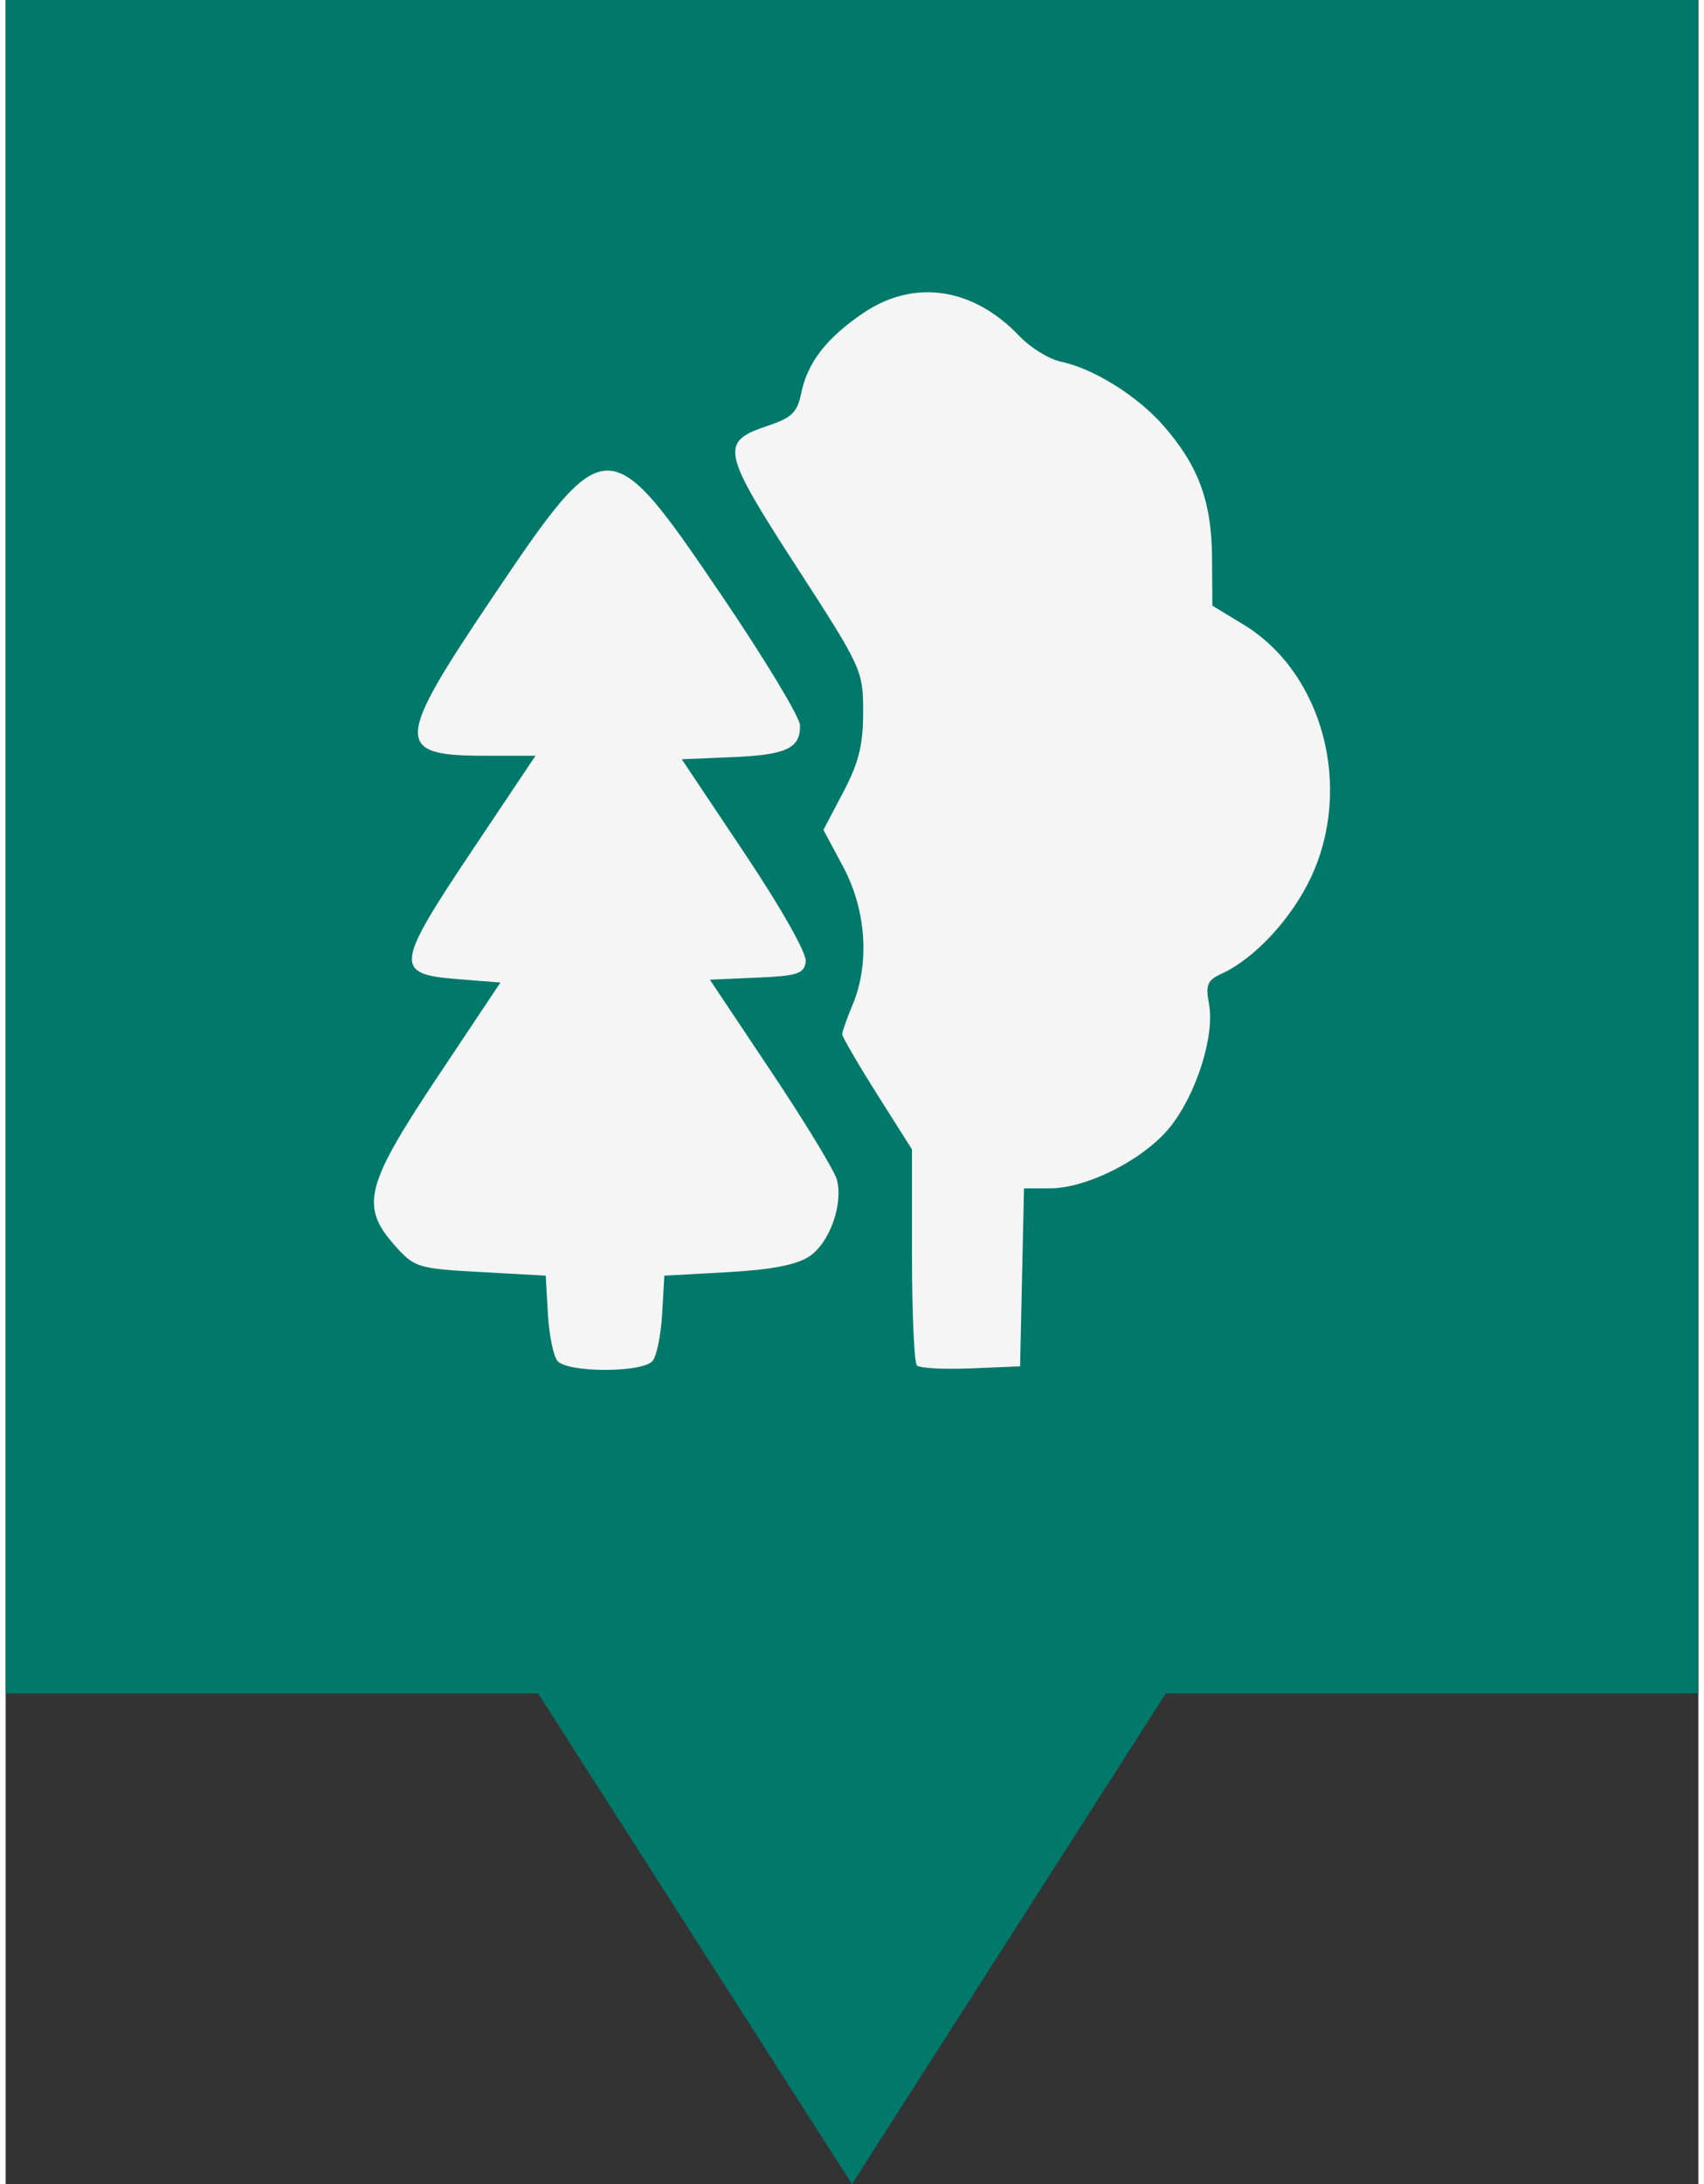 <svg xmlns="http://www.w3.org/2000/svg" version="1.1" viewBox="0 0 314.27 405.35" width="32" height="41">
 <rect x="0" y="0" width="314.27" height="405.35" fill="#333333" stroke="none"/>
 <path d="m0 0v314.29h98.864l58.259 91.058 58.269-91.058h98.874v-314.29z" fill="#00796B" fill-opacity="1"/>
 <path d="m102.45 252.58c-0.757-0.911-1.557-4.846-1.778-8.742l-0.401-7.085-12.109-0.672c-11.664-0.647-12.247-0.826-15.867-4.877-6.53-7.309-5.554-11.18 7.906-31.365l11.661-17.486-8.1-0.647c-11.64-0.931-11.451-2.505 2.853-23.877l11.76-17.568h-9.478c-16.742 0-16.627-2.501 1.337-29.168 21.261-31.561 21.665-31.567 42.672-0.615 7.975 11.752 14.533 22.604 14.572 24.121 0.111 4.274-2.517 5.507-12.617 5.925l-9.334 0.386 11.684 17.486c6.87 10.28 11.541 18.554 11.335 20.076-0.305 2.255-1.482 2.64-9.076 2.973l-8.727 0.382 11.423 17.103c6.282 9.406 11.762 18.428 12.175 20.048 1.183 4.631-1.406 11.754-5.17 14.228-2.364 1.554-7.072 2.456-15.155 2.902l-11.725 0.647-0.401 7.085c-0.221 3.896-1.021 7.831-1.778 8.743-0.826 0.996-4.353 1.658-8.83 1.658-4.477 0-8.004-0.662-8.83-1.658zm66.736 0.847c-0.503-0.503-0.915-9.73-0.915-20.505v-19.589l-6.476-10.256c-3.562-5.641-6.477-10.645-6.477-11.122 0-0.476 0.875-2.959 1.943-5.516 3.191-7.637 2.513-17.554-1.745-25.523l-3.688-6.901 3.688-7.01c2.876-5.467 3.687-8.736 3.687-14.856 0-7.719-0.203-8.161-12.407-27.02-13.874-21.44-14.223-23.13-5.376-26.079 4.537-1.512 5.554-2.496 6.287-6.081 1.164-5.689 4.704-10.259 11.526-14.878 9.418-6.375 20.386-4.756 28.971 4.275 2.059 2.166 5.556 4.315 7.771 4.776 5.965 1.24 14.118 6.319 18.916 11.783 6.532 7.44 9.007 14.091 9.086 24.42l0.068 9.067 5.782 3.509c14.757 8.954 20.404 30.247 12.47 47.017-3.621 7.654-10.476 15.014-16.569 17.79-2.63 1.199-2.978 2.045-2.307 5.619 1.113 5.934-2.475 17.085-7.418 23.051-4.879 5.89-15.282 11.136-22.117 11.153l-4.818 9e-3 -0.362 16.514-0.363 16.514-9.123 0.375c-5.018 0.206-9.535-0.034-10.037-0.54z" fill="#F5F5F5" stroke-width="1.295"/>
</svg>